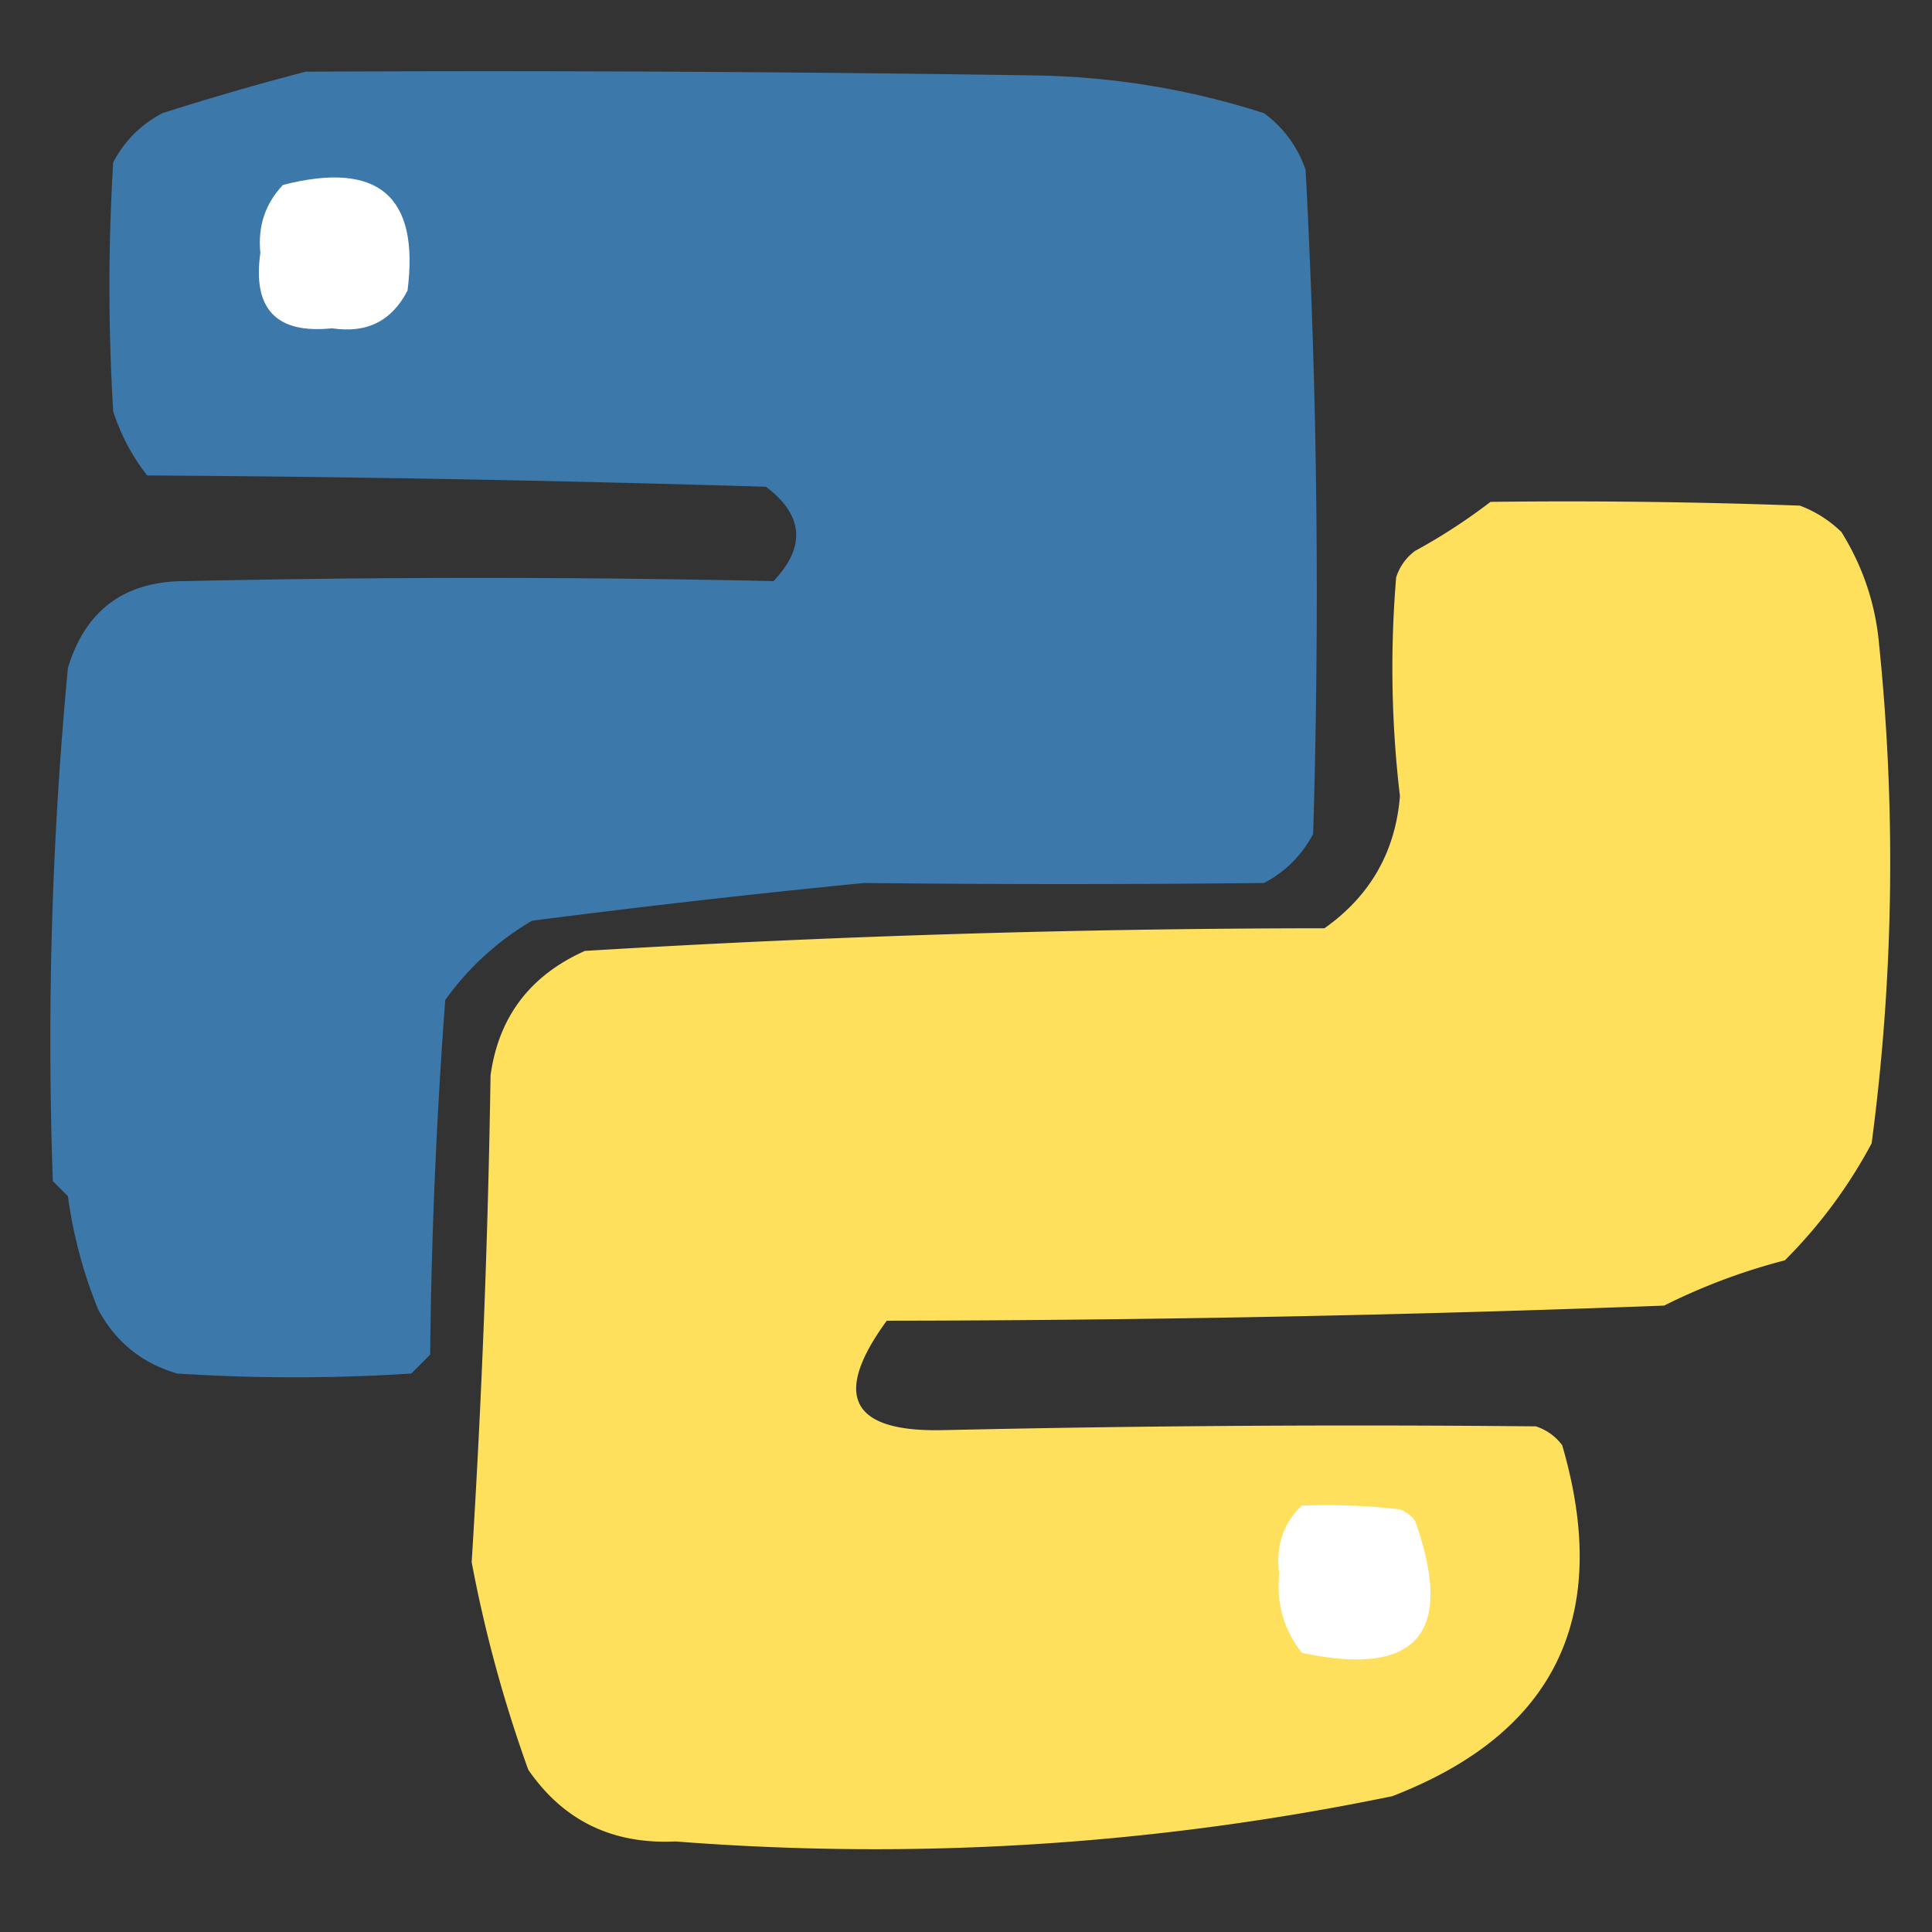<svg xmlns="http://www.w3.org/2000/svg" width="256" height="256" style="shape-rendering:geometricPrecision;text-rendering:geometricPrecision;image-rendering:optimizeQuality;fill-rule:evenodd;clip-rule:evenodd"><rect width="100%" height="100%" fill="#333333" stroke="none"/><path style="opacity:1" fill="#3c78a9" d="M40.5 9.5c32.335-.167 64.668 0 97 .5 10.279.2 20.279 1.867 30 5 2.606 1.938 4.439 4.438 5.5 7.5a1060.566 1060.566 0 0 1 1 88c-1.5 2.833-3.667 5-6.5 6.5-17.67.193-35.337.193-53 0a1476.904 1476.904 0 0 0-44 5A37.417 37.417 0 0 0 59 132.5a724.953 724.953 0 0 0-2 47l-2.5 2.5a240.38 240.38 0 0 1-31 0c-4.685-1.35-8.185-4.183-10.5-8.5a61.392 61.392 0 0 1-4-15l-2-2a524.139 524.139 0 0 1 2-68c2.32-7.652 7.487-11.485 15.5-11.5a1785.11 1785.11 0 0 1 78 0c4.309-4.562 3.976-8.728-1-12.5a3364.032 3364.032 0 0 0-82-1.5 27.071 27.071 0 0 1-4.5-8.5c-.667-11-.667-22 0-33 1.5-2.833 3.667-5 6.5-6.5a368.267 368.267 0 0 1 19-5.5z"/><path style="opacity:1" fill="#fefffe" d="M37.5 24.5c12.602-3.216 18.102 1.45 16.5 14-2.075 4.038-5.408 5.704-10 5-7.393.772-10.56-2.561-9.5-10-.36-3.51.64-6.51 3-9z"/><path style="opacity:1" fill="#fee05d" d="M197.5 66.5a840.9 840.9 0 0 1 41 .5 15.83 15.83 0 0 1 5.5 3.5c2.867 4.602 4.534 9.602 5 15a282.981 282.981 0 0 1-1 66 65.37 65.37 0 0 1-11.5 15.5 80.918 80.918 0 0 0-16 6 2825.7 2825.7 0 0 1-103 2c-7.264 9.954-4.764 14.788 7.5 14.5 26.18-.587 52.347-.754 78.5-.5a6.978 6.978 0 0 1 3.5 2.5c6.599 22.641-.901 38.141-22.5 46.5-31.4 6.478-63.066 8.478-95 6-8.363.401-14.863-2.766-19.5-9.5a178.17 178.17 0 0 1-7.5-27.5 1376.736 1376.736 0 0 0 2.5-64.5c1.064-7.745 5.23-13.245 12.5-16.5a1635.878 1635.878 0 0 1 98-3c6.064-4.297 9.397-10.13 10-17.5a144.216 144.216 0 0 1-.5-29 6.977 6.977 0 0 1 2.5-3.5 76.77 76.77 0 0 0 10-6.5z"/><path style="opacity:1" fill="#fefffe" d="M172.5 199.5a84.902 84.902 0 0 1 13 .5 4.457 4.457 0 0 1 2 1.5c5.304 14.936.304 20.769-15 17.5-2.389-3.042-3.389-6.542-3-10.5-.477-3.64.523-6.64 3-9z"/></svg>